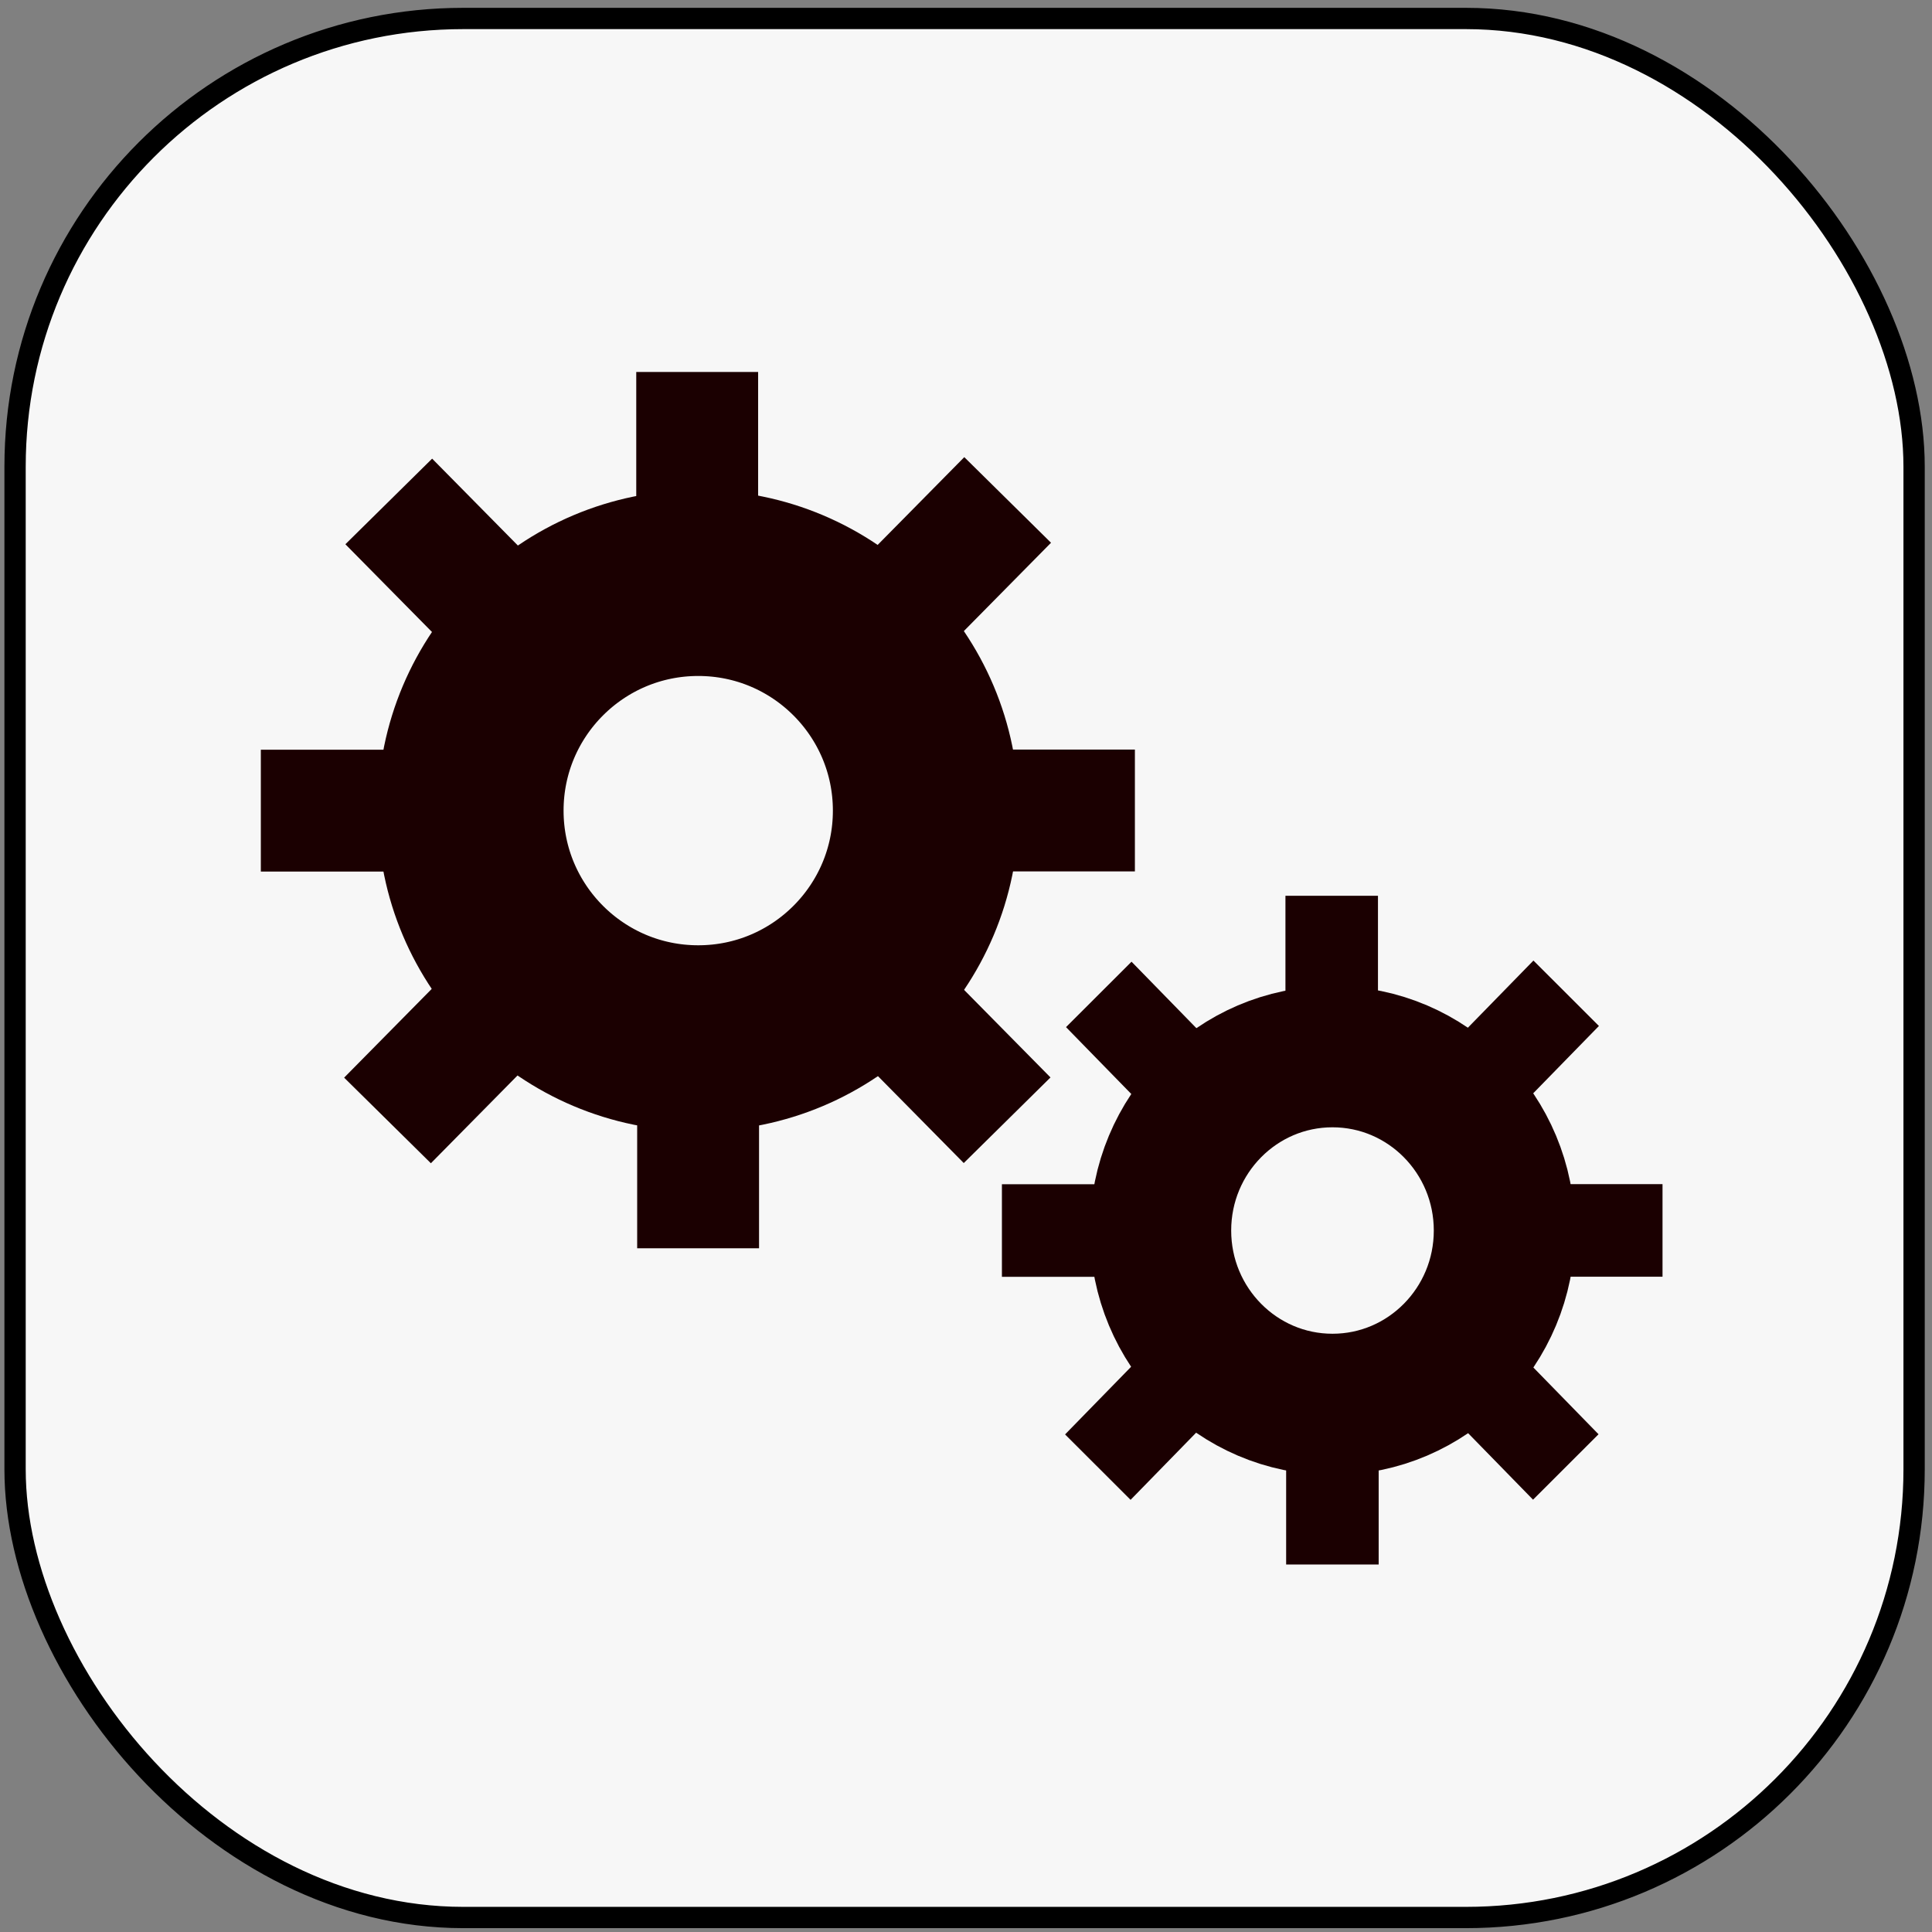 <?xml version="1.0" encoding="UTF-8" standalone="no"?>
<!-- Created with Inkscape (http://www.inkscape.org/) -->

<svg
   xmlns:dc="http://purl.org/dc/elements/1.1/"
   xmlns:cc="http://creativecommons.org/ns#"
   xmlns:rdf="http://www.w3.org/1999/02/22-rdf-syntax-ns#"
   xmlns:svg="http://www.w3.org/2000/svg"
   xmlns="http://www.w3.org/2000/svg"
   xmlns:sodipodi="http://sodipodi.sourceforge.net/DTD/sodipodi-0.dtd"
   xmlns:inkscape="http://www.inkscape.org/namespaces/inkscape"
   width="252mm"
   height="252mm"
   viewBox="0 0 252 252"
   version="1.1"
   id="svg8"
   inkscape:version="0.92.4 (5da689c313, 2019-01-14)"
   sodipodi:docname="settings.svg">
  <rect x="0" y="0" width="252" height="252" fill="#808080" stroke="none"/>
  <defs
     id="defs2">
    <inkscape:path-effect
       end_linecap_type="zerowidth"
       miter_limit="4"
       linejoin_type="extrp_arc"
       start_linecap_type="zerowidth"
       interpolator_beta="0.2"
       interpolator_type="CubicBezierJohan"
       sort_points="true"
       offset_points="0.058,-0.093"
       is_visible="true"
       id="path-effect6323"
       effect="powerstroke" />
    <inkscape:path-effect
       end_linecap_type="zerowidth"
       miter_limit="4"
       linejoin_type="extrp_arc"
       start_linecap_type="zerowidth"
       interpolator_beta="0.2"
       interpolator_type="CubicBezierJohan"
       sort_points="true"
       offset_points="1,0.132"
       is_visible="true"
       id="path-effect1431"
       effect="powerstroke" />
    <inkscape:path-effect
       end_linecap_type="zerowidth"
       miter_limit="4"
       linejoin_type="extrp_arc"
       start_linecap_type="zerowidth"
       interpolator_beta="0.2"
       interpolator_type="CubicBezierJohan"
       sort_points="true"
       offset_points="3,0.132"
       is_visible="true"
       id="path-effect1427"
       effect="powerstroke" />
    <inkscape:path-effect
       end_linecap_type="zerowidth"
       miter_limit="4"
       linejoin_type="extrp_arc"
       start_linecap_type="zerowidth"
       interpolator_beta="0.2"
       interpolator_type="CubicBezierJohan"
       sort_points="true"
       offset_points="4,0.132"
       is_visible="true"
       id="path-effect1417"
       effect="powerstroke" />
    <inkscape:path-effect
       end_linecap_type="zerowidth"
       miter_limit="4"
       linejoin_type="extrp_arc"
       start_linecap_type="zerowidth"
       interpolator_beta="0.2"
       interpolator_type="CubicBezierJohan"
       sort_points="true"
       offset_points="3,0.132"
       is_visible="true"
       id="path-effect1413"
       effect="powerstroke" />
    <inkscape:path-effect
       end_linecap_type="zerowidth"
       miter_limit="4"
       linejoin_type="extrp_arc"
       start_linecap_type="zerowidth"
       interpolator_beta="0.2"
       interpolator_type="CubicBezierJohan"
       sort_points="true"
       offset_points="4,0.132"
       is_visible="true"
       id="path-effect1405"
       effect="powerstroke" />
  </defs>
  <sodipodi:namedview
     id="base"
     pagecolor="#ffffff"
     bordercolor="#666666"
     borderopacity="1.0"
     inkscape:pageopacity="0.0"
     inkscape:pageshadow="2"
     inkscape:zoom="0.35"
     inkscape:cx="-86.32789"
     inkscape:cy="394.36589"
     inkscape:document-units="mm"
     inkscape:current-layer="layer1"
     showgrid="true"
     inkscape:window-width="958"
     inkscape:window-height="991"
     inkscape:window-x="-8"
     inkscape:window-y="0"
     inkscape:window-maximized="0"
     inkscape:pagecheckerboard="true">
    <inkscape:grid
       type="xygrid"
       id="grid8952"
       spacingx="4.445"
       spacingy="3.096" />
  </sodipodi:namedview>
  <g
     inkscape:label="Layer 1"
     inkscape:groupmode="layer"
     id="layer1"
     transform="translate(0,-45)">
    <rect
       style="fill:#f7f7f7;fill-opacity:1;stroke:#000000;stroke-width:2.777;stroke-miterlimit:4;stroke-dasharray:none;stroke-opacity:1"
       id="rect12"
       width="247.7"
       height="247.7"
       x="1.965"
       y="47.41"
       rx="58.459" />
    <path
       id="rect828-4"
       style="fill:none;fill-opacity:1;stroke:#1b0001;stroke-width:14.714;stroke-linecap:round;stroke-miterlimit:4;stroke-dasharray:none;stroke-opacity:1"
       d="m 140.673,150.125 v 1.183 H 118.531 v -1.183 z m -77.152,0.02 v 1.183 H 41.379 v -1.183 z m 26.825,-49.272 h 1.183 v 22.143 h -1.183 z m 30.426,49.871 a 29.69,29.69 0 0 1 -29.69,29.69 29.69,29.69 0 0 1 -29.69,-29.69 29.69,29.69 0 0 1 29.69,-29.69 29.69,29.69 0 0 1 29.69,29.69 z m 5.073,-35.713 0.842,0.831 -15.554,15.76 -0.842,-0.831 z m -69.547,0.196 -0.842,0.831 15.554,15.76 0.842,-0.831 z m 34.168,63.09 h 1.183 v 22.143 h -1.183 z m 20.597,-8.61 -0.842,0.831 15.554,15.76 0.842,-0.831 z m -40.217,0.027 0.842,0.831 -15.554,15.76 -0.842,-0.831 z"
       inkscape:connector-curvature="0" />
    <ellipse
       style="fill:none;fill-opacity:1;stroke:#1b0001;stroke-width:24.253;stroke-linecap:round;stroke-miterlimit:4;stroke-dasharray:none;stroke-opacity:1"
       id="path826"
       cx="91.073"
       cy="150.734"
       rx="29.69"
       ry="29.69" />
    <path
       inkscape:connector-curvature="0"
       id="rect828-4-5"
       style="fill:none;fill-opacity:1;stroke:#1b0001;stroke-width:11.175;stroke-linecap:round;stroke-miterlimit:4;stroke-dasharray:none;stroke-opacity:1"
       d="m 211.263,205.038 v 0.903 h -16.723 v -0.903 z m -58.268,0.015 v 0.903 h -16.723 v -0.903 z m 20.259,-37.627 h 0.894 v 16.91 h -0.894 z m 22.979,38.085 a 22.423,22.673 0 0 1 -22.423,22.673 22.423,22.673 0 0 1 -22.423,-22.673 22.423,22.673 0 0 1 22.423,-22.673 22.423,22.673 0 0 1 22.423,22.673 z m 3.831,-27.273 0.636,0.635 -11.747,12.035 -0.636,-0.635 z m -52.524,0.15 -0.636,0.635 11.747,12.035 0.636,-0.635 z m 25.805,48.18 h 0.894 v 16.91 h -0.894 z m 15.556,-6.575 -0.636,0.635 11.747,12.035 0.636,-0.635 z m -30.373,0.021 0.636,0.635 -11.747,12.035 -0.636,-0.635 z" />
    <ellipse
       style="fill:none;fill-opacity:1;stroke:#1b0001;stroke-width:18.419;stroke-linecap:round;stroke-miterlimit:4;stroke-dasharray:none;stroke-opacity:1"
       id="path826-0"
       cx="173.803"
       cy="205.503"
       rx="22.423"
       ry="22.673" />
  </g>
</svg>
